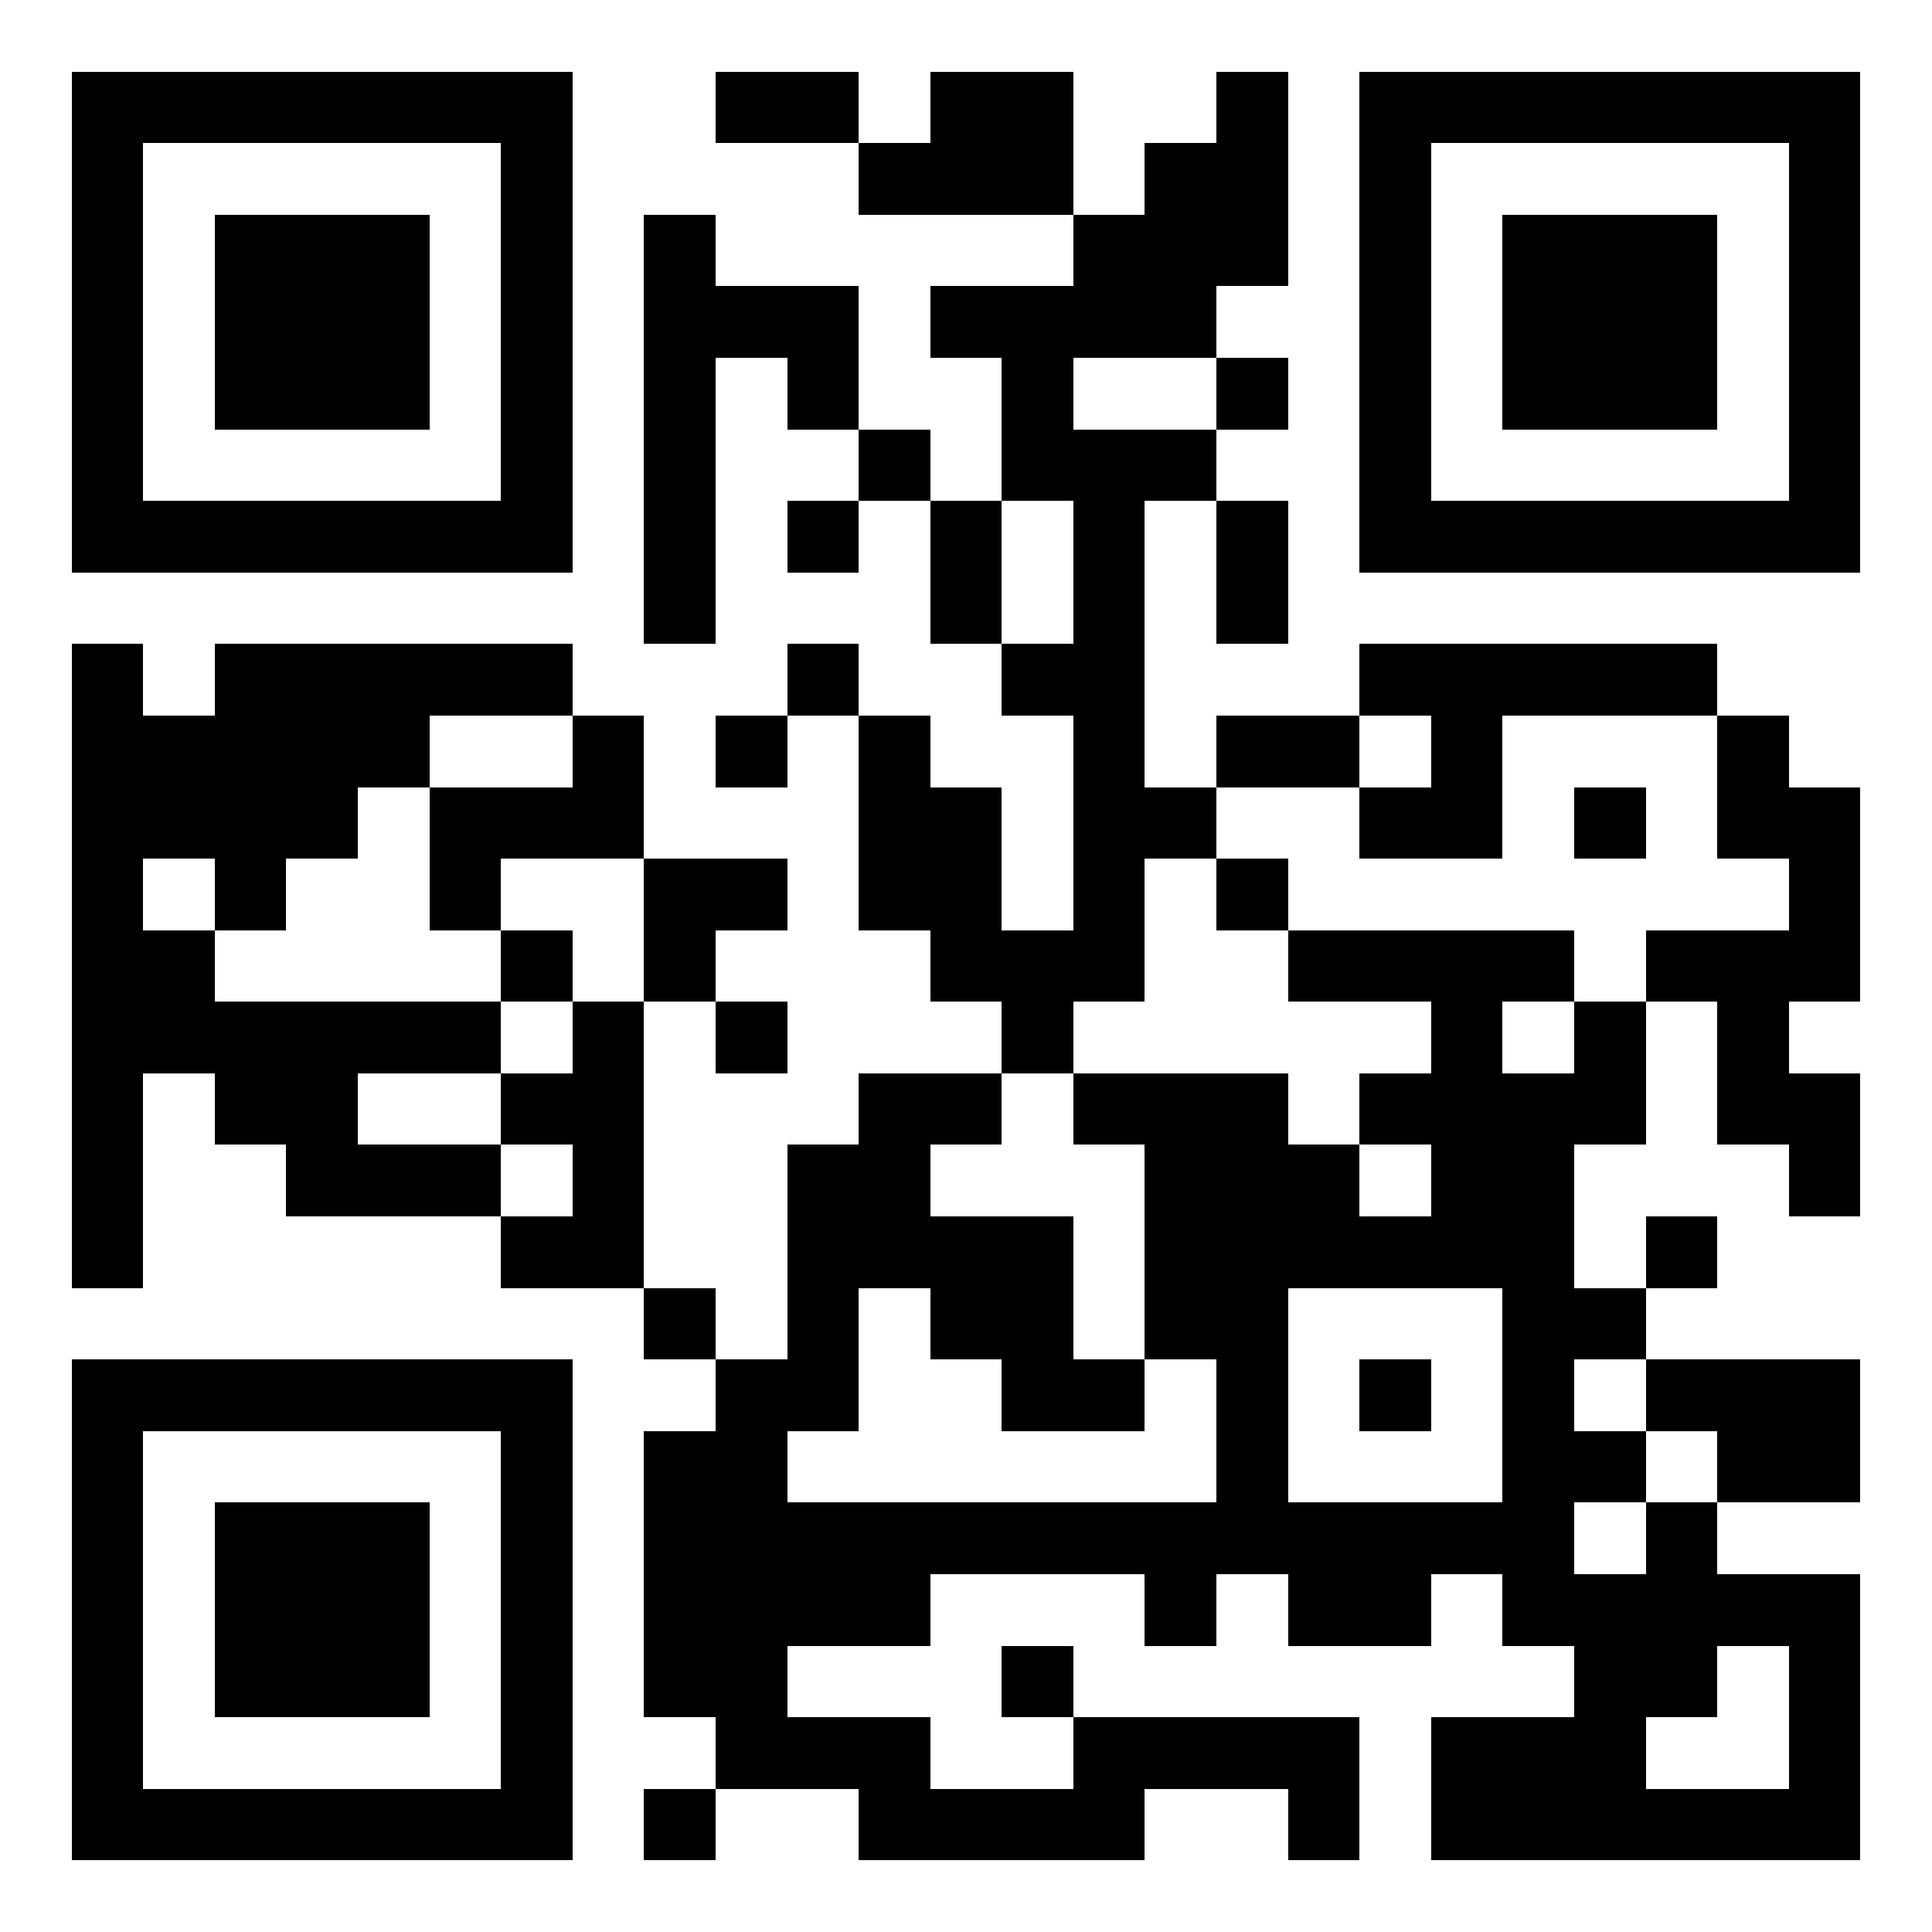<svg xmlns="http://www.w3.org/2000/svg" viewBox="0 0 27 27" shape-rendering="crispEdges"><path fill="#ffffff" d="M0 0h27v27H0z"/><path stroke="#000000" d="M1 1.5h7m2 0h2m1 0h2m2 0h1m1 0h7M1 2.5h1m5 0h1m4 0h3m1 0h2m1 0h1m5 0h1M1 3.5h1m1 0h3m1 0h1m1 0h1m5 0h3m1 0h1m1 0h3m1 0h1M1 4.5h1m1 0h3m1 0h1m1 0h3m1 0h4m2 0h1m1 0h3m1 0h1M1 5.5h1m1 0h3m1 0h1m1 0h1m1 0h1m2 0h1m2 0h1m1 0h1m1 0h3m1 0h1M1 6.5h1m5 0h1m1 0h1m2 0h1m1 0h3m2 0h1m5 0h1M1 7.5h7m1 0h1m1 0h1m1 0h1m1 0h1m1 0h1m1 0h7M9 8.5h1m3 0h1m1 0h1m1 0h1M1 9.5h1m1 0h5m3 0h1m2 0h2m3 0h5M1 10.5h5m2 0h1m1 0h1m1 0h1m2 0h1m1 0h2m1 0h1m3 0h1M1 11.5h4m1 0h3m3 0h2m1 0h2m2 0h2m1 0h1m1 0h2M1 12.5h1m1 0h1m2 0h1m2 0h2m1 0h2m1 0h1m1 0h1m7 0h1M1 13.5h2m4 0h1m1 0h1m3 0h3m2 0h4m1 0h3M1 14.5h6m1 0h1m1 0h1m3 0h1m5 0h1m1 0h1m1 0h1M1 15.5h1m1 0h2m2 0h2m3 0h2m1 0h3m1 0h4m1 0h2M1 16.5h1m2 0h3m1 0h1m2 0h2m3 0h3m1 0h2m3 0h1M1 17.5h1m5 0h2m2 0h4m1 0h6m1 0h1M9 18.5h1m1 0h1m1 0h2m1 0h2m3 0h2M1 19.5h7m2 0h2m2 0h2m1 0h1m1 0h1m1 0h1m1 0h3M1 20.5h1m5 0h1m1 0h2m6 0h1m3 0h2m1 0h2M1 21.5h1m1 0h3m1 0h1m1 0h13m1 0h1M1 22.5h1m1 0h3m1 0h1m1 0h4m3 0h1m1 0h2m1 0h5M1 23.5h1m1 0h3m1 0h1m1 0h2m3 0h1m7 0h2m1 0h1M1 24.5h1m5 0h1m2 0h3m2 0h4m1 0h3m2 0h1M1 25.5h7m1 0h1m2 0h4m2 0h1m1 0h6"/></svg>
